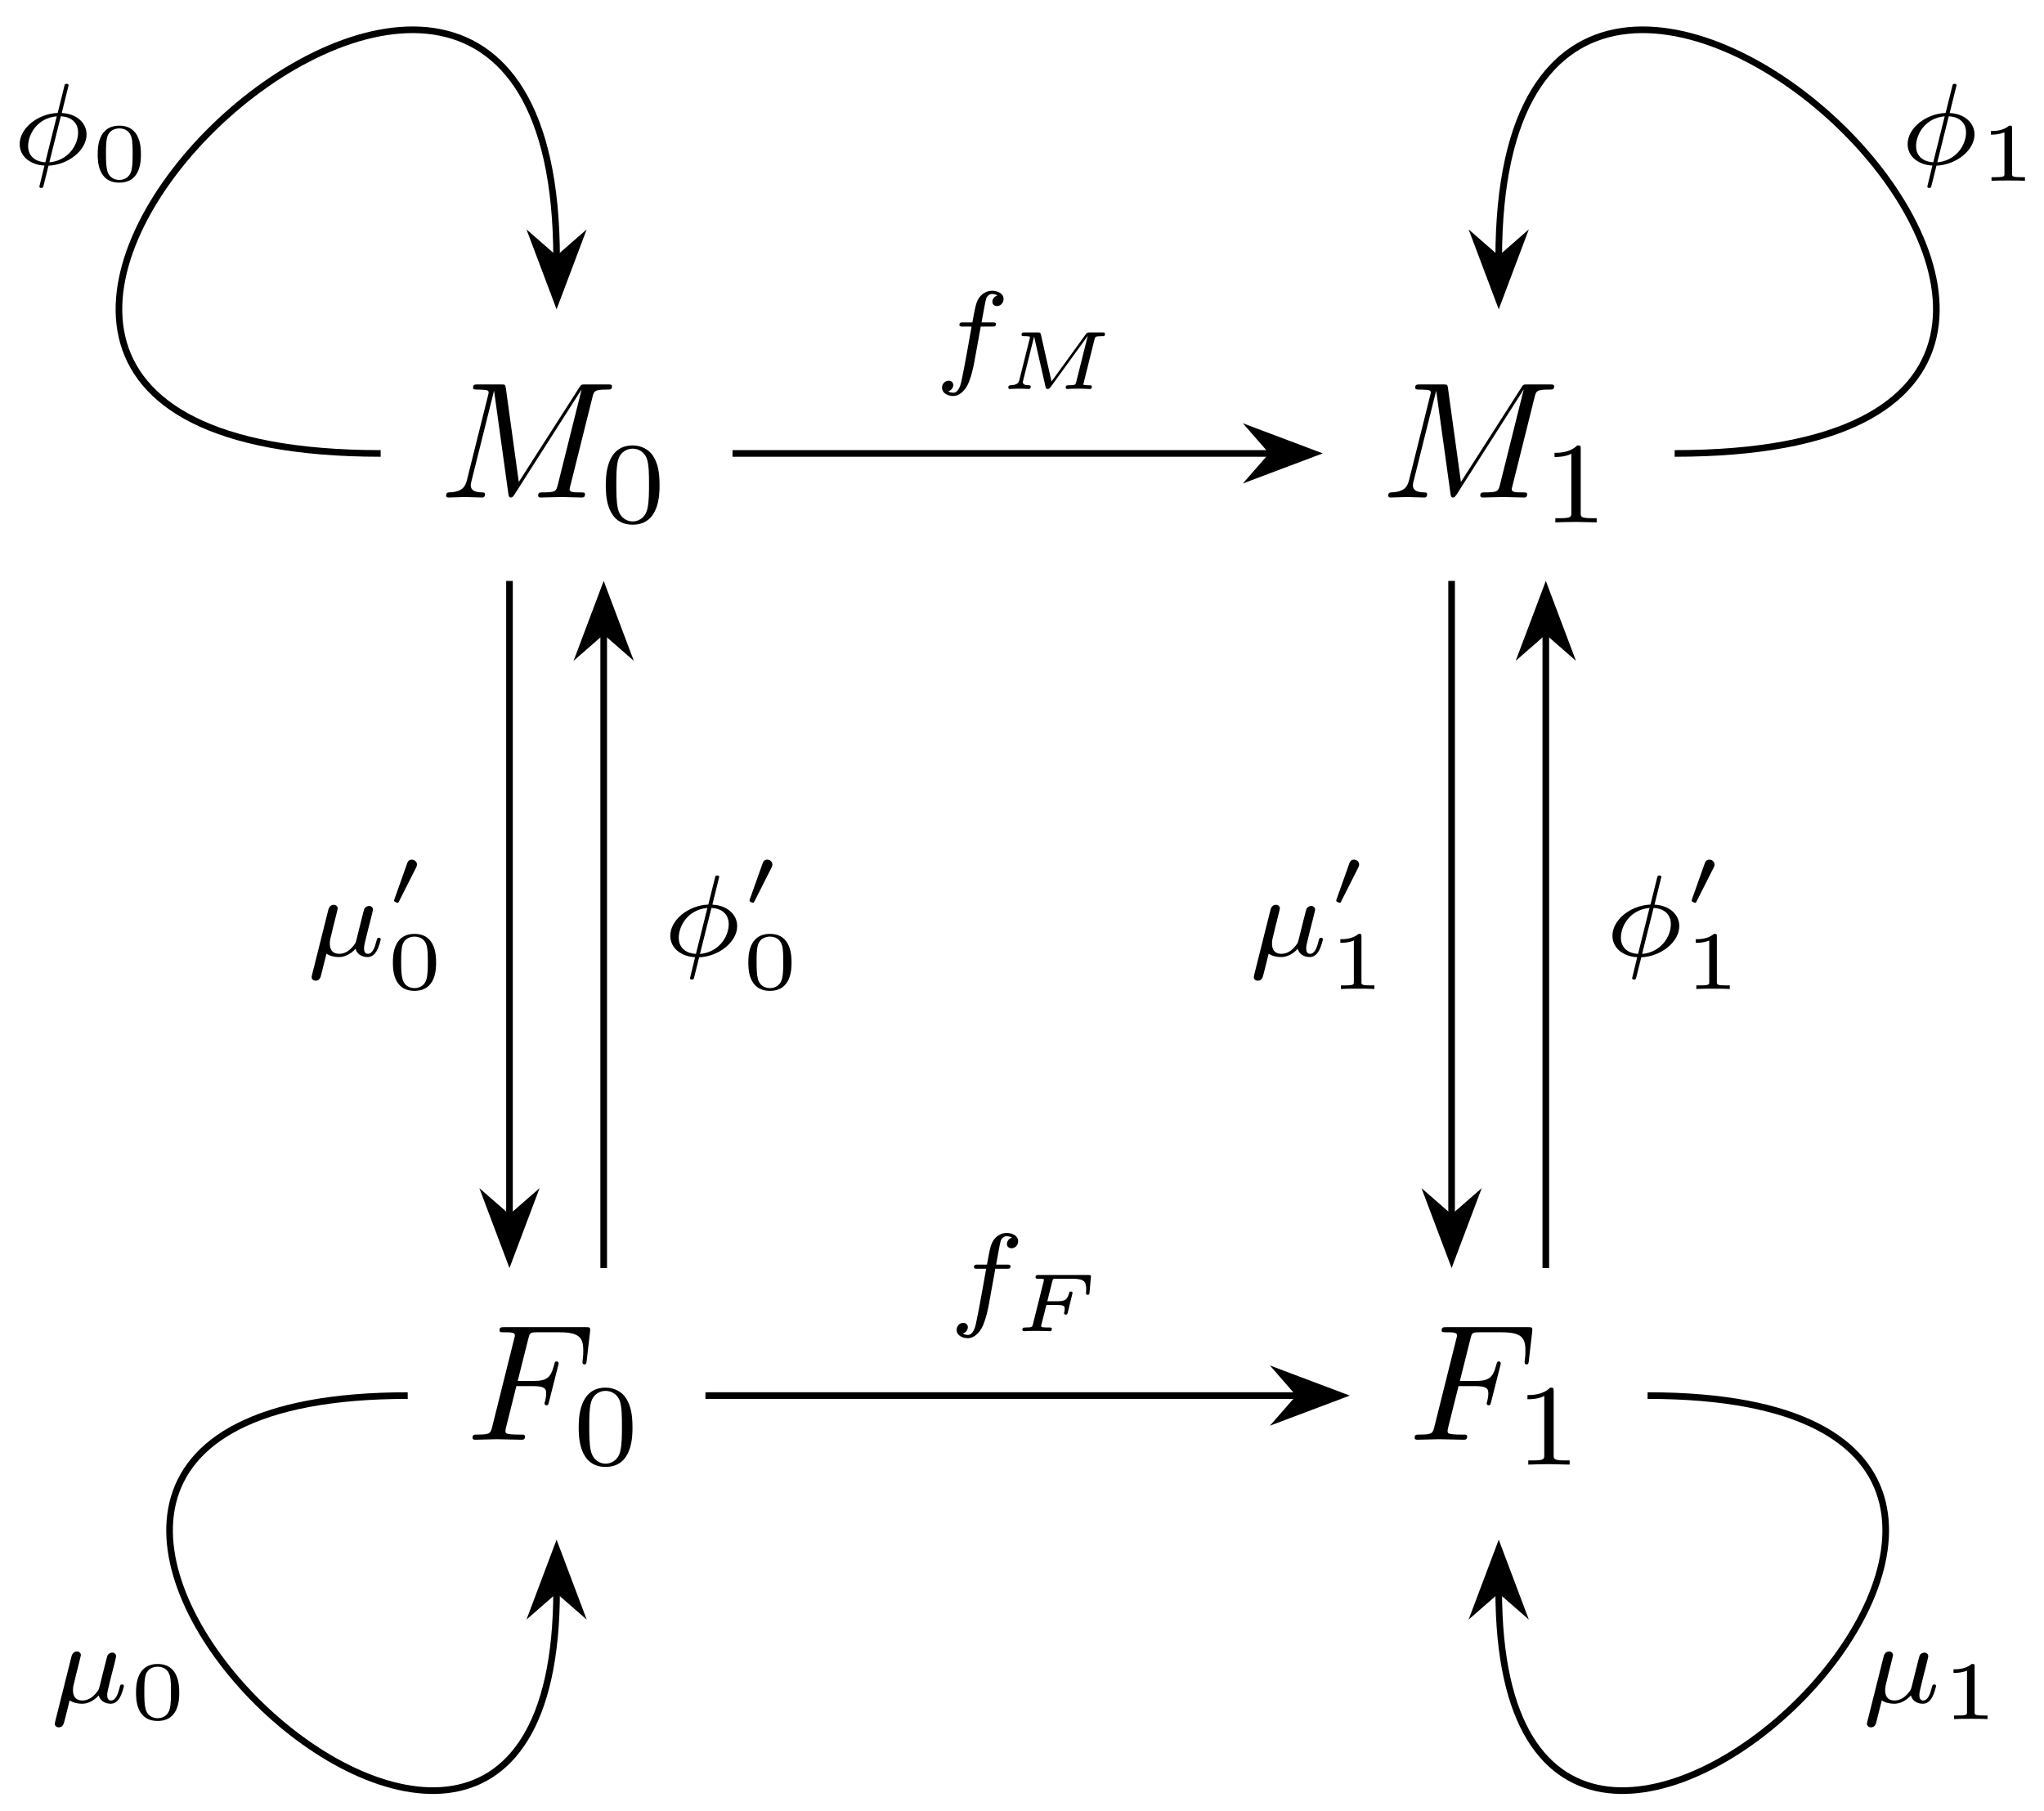 <svg xmlns="http://www.w3.org/2000/svg" xmlns:xlink="http://www.w3.org/1999/xlink" xmlns:inkscape="http://www.inkscape.org/namespaces/inkscape" version="1.1" width="123" height="109" viewBox="0 0 123 109">
<defs>
<path id="font_1_2" d="M.926 .606C.935 .642 .937 .652 1.012 .652 1.035 .652 1.044 .652 1.044 .672 1.044 .683 1.034 .683 1.017 .683H.885C.859 .683 .858 .683 .846 .664L.481 .094 .403 .66C.4 .683 .398 .683 .372 .683H.235C.216 .683 .205 .683 .205 .664 .205 .652 .214 .652 .234 .652 .247 .652 .265 .651 .277 .65 .293 .648 .299 .645 .299 .634 .299 .63 .298 .627 .295 .615L.168 .106C.158 .066 .141 .034 .06 .031 .055 .031 .042 .03 .042 .012 .042 .003 .048 0 .056 0 .088 0 .123 .003 .156 .003 .19 .003 .226 0 .259 0 .264 0 .277 0 .277 .02 .277 .031 .266 .031 .259 .031 .202 .032 .191 .052 .191 .075 .191 .082 .192 .087 .195 .098L.331 .643H.332L.418 .023C.42 .011 .421 0 .433 0 .444 0 .45 .011 .455 .018L.859 .651H.86L.717 .078C.707 .039 .705 .031 .626 .031 .609 .031 .598 .031 .598 .012 .598 0 .61 0 .613 0 .641 0 .709 .003 .737 .003 .778 .003 .821 0 .862 0 .868 0 .881 0 .881 .02 .881 .031 .872 .031 .853 .031 .816 .031 .788 .031 .788 .049 .788 .053 .788 .055 .793 .073L.926 .606Z"/>
<path id="font_2_1" d="M.516 .319C.516 .429 .503 .508 .457 .578 .426 .624 .364 .664 .284 .664 .052 .664 .052 .391 .052 .319 .052 .247 .052-.02 .284-.02 .516-.02 .516 .247 .516 .319M.284 .008C.238 .008 .177 .035 .157 .117 .143 .176 .143 .258 .143 .332 .143 .405 .143 .481 .158 .536 .179 .615 .243 .636 .284 .636 .338 .636 .39 .603 .408 .545 .424 .491 .425 .419 .425 .332 .425 .258 .425 .184 .412 .121 .392 .03 .324 .008 .284 .008Z"/>
<path id="font_1_1" d="M.303 .324H.4C.475 .324 .483 .308 .483 .28 .483 .273 .483 .261 .476 .231 .474 .226 .473 .222 .473 .22 .473 .212 .479 .208 .485 .208 .495 .208 .495 .211 .5 .229L.555 .446C.558 .457 .558 .459 .558 .462 .558 .464 .556 .473 .546 .473 .536 .473 .535 .468 .531 .452 .51 .373 .487 .355 .402 .355H.311L.375 .61C.384 .645 .385 .649 .429 .649H.561C.684 .649 .707 .616 .707 .539 .707 .516 .707 .512 .704 .485 .702 .472 .702 .47 .702 .467 .702 .462 .705 .455 .714 .455 .725 .455 .726 .461 .728 .48L.748 .653C.751 .68 .746 .68 .721 .68H.231C.211 .68 .201 .68 .201 .66 .201 .649 .21 .649 .229 .649 .266 .649 .294 .649 .294 .631 .294 .627 .294 .625 .289 .607L.157 .078C.147 .039 .145 .031 .066 .031 .049 .031 .038 .031 .038 .012 .038 0 .05 0 .053 0 .082 0 .156 .003 .185 .003 .218 .003 .301 0 .334 0 .343 0 .355 0 .355 .019 .355 .027 .349 .029 .349 .03 .346 .031 .344 .031 .321 .031 .299 .031 .294 .031 .269 .033 .24 .036 .237 .04 .237 .053 .237 .055 .237 .061 .241 .076L.303 .324Z"/>
<path id="font_3_2" d="M.492 .681C.492 .694 .48 .694 .475 .694 .46 .694 .459 .689 .455 .672L.398 .443C.221 .435 .07 .308 .07 .174 .07 .061 .173-.007 .284-.011 .276-.042 .269-.074 .261-.105 .249-.152 .24-.189 .24-.192 .24-.204 .253-.204 .256-.204 .271-.204 .272-.201 .277-.18L.319-.012C.49-.005 .647 .121 .647 .257 .647 .362 .555 .437 .433 .442L.492 .681M.291 .017C.214 .021 .143 .063 .143 .157 .143 .257 .219 .398 .39 .414L.291 .017M.425 .414C.502 .411 .574 .369 .574 .274 .574 .165 .488 .031 .326 .017L.425 .414Z"/>
<path id="font_4_1" d="M.601 .32C.601 .392 .601 .666 .34 .666 .079 .666 .079 .392 .079 .32 .079 .247 .079-.022 .34-.022 .601-.022 .601 .247 .601 .32M.34 .011C.303 .011 .219 .024 .194 .125 .18 .179 .179 .25 .179 .332 .179 .406 .179 .475 .195 .532 .22 .616 .297 .633 .34 .633 .414 .633 .467 .595 .487 .525 .501 .474 .501 .391 .501 .332 .501 .264 .501 .183 .486 .123 .46 .026 .38 .011 .34 .011Z"/>
<path id="font_3_1" d="M.054-.161C.05-.176 .05-.181 .05-.182 .05-.204 .068-.214 .084-.214 .12-.214 .128-.181 .132-.164 .134-.159 .154-.079 .178 .019 .209-.002 .249-.01 .285-.01 .371-.01 .427 .06 .429 .062 .448-.007 .517-.01 .532-.01 .568-.01 .593 .012 .611 .043 .633 .082 .646 .139 .646 .143 .646 .156 .633 .156 .63 .156 .616 .156 .615 .152 .608 .125 .596 .077 .577 .018 .535 .018 .509 .018 .502 .04 .502 .067 .502 .084 .51 .12 .517 .146 .524 .173 .534 .214 .539 .236L.562 .325C.568 .35 .579 .394 .579 .399 .579 .419 .563 .431 .546 .431 .535 .431 .516 .426 .505 .407 .502 .401 .494 .369 .489 .349L.468 .266 .437 .141C.43 .116 .43 .114 .421 .101 .39 .057 .346 .018 .289 .018 .207 .018 .207 .089 .207 .107 .207 .133 .21 .146 .224 .2 .234 .244 .236 .251 .246 .29L.26 .346C.265 .367 .275 .405 .275 .409 .275 .427 .261 .441 .241 .441 .205 .441 .196 .406 .193 .394L.054-.161Z"/>
<path id="font_5_1" d="M.36 .465C.361 .466 .37 .485 .37 .5 .37 .536 .338 .559 .308 .559 .267 .559 .256 .528 .251 .513L.097 .08C.093 .068 .093 .065 .093 .064 .093 .048 .135 .038 .136 .038 .145 .038 .147 .043 .153 .055L.36 .465Z"/>
<path id="font_2_2" d="M.335 .636C.335 .663 .333 .664 .305 .664 .241 .601 .15 .6 .109 .6V.564C.133 .564 .199 .564 .254 .592V.082C.254 .049 .254 .036 .154 .036H.116V0C.134 .001 .257 .004 .294 .004 .325 .004 .451 .001 .473 0V.036H.435C.335 .036 .335 .049 .335 .082V.636Z"/>
<path id="font_4_2" d="M.398 .636C.398 .666 .395 .666 .362 .666 .291 .602 .18 .602 .16 .602H.143V.558H.16C.183 .558 .248 .561 .306 .586V.086C.306 .055 .306 .044 .2 .044H.15V0C.205 .004 .294 .004 .352 .004 .41 .004 .499 .004 .554 0V.044H.504C.398 .044 .398 .055 .398 .086V.636Z"/>
<path id="font_3_3" d="M.407 .395H.505C.525 .395 .538 .395 .538 .417 .538 .431 .525 .431 .507 .431H.414C.437 .558 .445 .604 .453 .633 .458 .655 .48 .676 .504 .676 .505 .676 .532 .676 .551 .664 .51 .651 .507 .615 .507 .609 .507 .587 .524 .572 .547 .572 .574 .572 .604 .595 .604 .633 .604 .679 .555 .704 .504 .704 .46 .704 .411 .679 .384 .629 .364 .592 .356 .547 .335 .431H.256C.236 .431 .223 .431 .223 .409 .223 .395 .236 .395 .254 .395H.328C.327 .389 .264 .029 .24-.078 .235-.1 .218-.176 .17-.176 .169-.176 .145-.176 .126-.164 .167-.151 .17-.115 .17-.109 .17-.087 .153-.072 .13-.072 .103-.072 .073-.095 .073-.133 .073-.178 .12-.204 .17-.204 .234-.204 .278-.138 .29-.116 .326-.049 .349 .074 .351 .086L.407 .395Z"/>
<path id="font_6_2" d="M1.164 .598C1.172 .63 1.174 .638 1.25 .638 1.276 .638 1.278 .638 1.282 .641 1.288 .647 1.291 .659 1.291 .666 1.291 .683 1.276 .683 1.259 .683H1.108C1.086 .683 1.075 .683 1.06 .663L.645 .091 .517 .656C.511 .682 .505 .683 .478 .683H.318C.298 .683 .283 .683 .283 .655 .283 .638 .295 .638 .32 .638 .33 .638 .363 .638 .384 .632 .384 .62 .384 .618 .381 .607L.257 .112C.25 .085 .241 .047 .148 .045 .14 .045 .123 .044 .123 .017 .123 .008 .131 0 .14 0 .158 0 .179 .003 .197 .003 .216 .003 .235 .004 .254 .004 .274 .004 .293 .003 .313 .003 .331 .003 .352 0 .37 0 .383 0 .394 .007 .394 .028 .394 .045 .379 .045 .368 .045 .318 .046 .299 .059 .299 .083 .299 .09 .301 .096 .303 .106L.434 .632H.435L.572 .029C.576 .012 .579 0 .598 0 .608 0 .62 .004 .634 .023L1.081 .64 1.082 .639 .943 .083C.935 .053 .933 .045 .857 .045 .832 .045 .816 .045 .816 .017 .816 .009 .823 0 .834 0 .855 0 .879 .003 .901 .003 .923 .003 .946 .004 .969 .004 .992 .004 1.015 .003 1.038 .003 1.06 .003 1.085 0 1.107 0 1.113 0 1.132 0 1.132 .028 1.132 .045 1.118 .045 1.099 .045 1.097 .045 1.073 .045 1.056 .047 1.031 .049 1.03 .05 1.03 .058 1.03 .06 1.03 .062 1.033 .072L1.164 .598Z"/>
<path id="font_6_1" d="M.407 .317H.531C.62 .317 .628 .303 .628 .27 .628 .254 .623 .229 .621 .224 .621 .221 .62 .219 .62 .217 .62 .211 .624 .2 .641 .2 .655 .2 .66 .204 .664 .221L.723 .462C.723 .463 .723 .479 .703 .479 .686 .479 .684 .473 .68 .456 .657 .377 .63 .362 .535 .362H.418L.478 .601C.486 .632 .486 .634 .528 .634H.711C.853 .634 .888 .608 .888 .509 .888 .487 .885 .461 .885 .459 .885 .445 .895 .44 .906 .44 .925 .44 .926 .449 .928 .468L.944 .646 .946 .661C.946 .679 .931 .679 .913 .679H.311C.291 .679 .276 .679 .276 .651 .276 .634 .288 .634 .313 .634 .323 .634 .356 .634 .377 .628 .377 .616 .377 .614 .374 .603L.244 .083C.236 .053 .235 .045 .158 .045 .133 .045 .117 .045 .117 .017 .117 .009 .124 0 .135 0 .157 0 .182 .003 .204 .003 .229 .003 .255 .004 .281 .004 .309 .004 .336 .003 .364 .003 .391 .003 .42 0 .447 0 .453 0 .473 0 .473 .028 .473 .045 .459 .045 .433 .045 .409 .045 .401 .045 .375 .047 .351 .049 .344 .05 .344 .062 .344 .068 .344 .07 .348 .084L.407 .317Z"/>
</defs>
<use data-text="M" xlink:href="#font_1_2" transform="matrix(9.963,0,0,-9.963,26.426,29.939)"/>
<use data-text="0" xlink:href="#font_2_1" transform="matrix(6.974,0,0,-6.974,36.091,31.434)"/>
<use data-text="F" xlink:href="#font_1_1" transform="matrix(9.963,0,0,-9.963,28.055,86.637)"/>
<use data-text="0" xlink:href="#font_2_1" transform="matrix(6.974,0,0,-6.974,34.462,88.133)"/>
<path transform="matrix(1,0,0,-1,61.84,83.98)" stroke-width=".399" stroke-linecap="butt" stroke-miterlimit="10" stroke-linejoin="miter" fill="none" stroke="#000000" d="M-38.934 56.694C-79.744 56.694-28.347 105.175-28.347 68.425"/>
<path transform="matrix(0,1,1,0,33.493,13.832)" d="M4.215 0 .643 1.346 1.818 0 .643-1.346Z"/>
<path transform="matrix(0,1,1,0,33.493,13.832)" stroke-width=".399" stroke-linecap="butt" stroke-miterlimit="10" stroke-linejoin="miter" fill="none" stroke="#000000" d="M4.215 0 .643 1.346 1.818 0 .643-1.346Z"/>
<use data-text="&#x03d5;" xlink:href="#font_3_2" transform="matrix(6.974,0,0,-6.974,.696,9.885)"/>
<use data-text="0" xlink:href="#font_4_1" transform="matrix(4.981,0,0,-4.982,5.486,10.881)"/>
<path transform="matrix(1,0,0,-1,61.84,83.98)" stroke-width=".399" stroke-linecap="butt" stroke-miterlimit="10" stroke-linejoin="miter" fill="none" stroke="#000000" d="M-37.305 0C-74.136 0-28.347-44.503-28.347-11.731"/>
<path transform="matrix(0,-1,-1,-0,33.493,97.431)" d="M4.215 0 .643 1.346 1.818 0 .643-1.346Z"/>
<path transform="matrix(0,-1,-1,-0,33.493,97.431)" stroke-width=".399" stroke-linecap="butt" stroke-miterlimit="10" stroke-linejoin="miter" fill="none" stroke="#000000" d="M4.215 0 .643 1.346 1.818 0 .643-1.346Z"/>
<use data-text="&#x00b5;" xlink:href="#font_3_1" transform="matrix(6.974,0,0,-6.974,2.949,102.453)"/>
<use data-text="0" xlink:href="#font_4_1" transform="matrix(4.981,0,0,-4.982,7.793,103.449)"/>
<path transform="matrix(1,0,0,-1,61.84,83.98)" stroke-width=".399" stroke-linecap="butt" stroke-miterlimit="10" stroke-linejoin="miter" fill="none" stroke="#000000" d="M-31.181 49.023V10.735"/>
<path transform="matrix(0,1,1,0,30.658,71.526)" d="M4.215 0 .643 1.346 1.818 0 .643-1.346Z"/>
<path transform="matrix(0,1,1,0,30.658,71.526)" stroke-width=".399" stroke-linecap="butt" stroke-miterlimit="10" stroke-linejoin="miter" fill="none" stroke="#000000" d="M4.215 0 .643 1.346 1.818 0 .643-1.346Z"/>
<use data-text="&#x00b5;" xlink:href="#font_3_1" transform="matrix(6.974,0,0,-6.974,18.405,57.522)"/>
<use data-text="&#x2032;" xlink:href="#font_5_1" transform="matrix(4.981,0,0,-4.982,23.249,54.516)"/>
<use data-text="0" xlink:href="#font_4_1" transform="matrix(4.981,0,0,-4.982,23.249,59.515)"/>
<path transform="matrix(1,0,0,-1,61.84,83.98)" stroke-width=".399" stroke-linecap="butt" stroke-miterlimit="10" stroke-linejoin="miter" fill="none" stroke="#000000" d="M-25.512 7.671V45.959"/>
<path transform="matrix(0,-1,-1,-0,36.328,39.736)" d="M4.215 0 .643 1.346 1.818 0 .643-1.346Z"/>
<path transform="matrix(0,-1,-1,-0,36.328,39.736)" stroke-width=".399" stroke-linecap="butt" stroke-miterlimit="10" stroke-linejoin="miter" fill="none" stroke="#000000" d="M4.215 0 .643 1.346 1.818 0 .643-1.346Z"/>
<use data-text="&#x03d5;" xlink:href="#font_3_2" transform="matrix(6.974,0,0,-6.974,39.848,57.522)"/>
<use data-text="&#x2032;" xlink:href="#font_5_1" transform="matrix(4.981,0,0,-4.982,44.638,54.516)"/>
<use data-text="0" xlink:href="#font_4_1" transform="matrix(4.981,0,0,-4.982,44.638,59.515)"/>
<use data-text="M" xlink:href="#font_1_2" transform="matrix(9.963,0,0,-9.963,83.12,29.939)"/>
<use data-text="1" xlink:href="#font_2_2" transform="matrix(6.974,0,0,-6.974,92.785,31.434)"/>
<use data-text="F" xlink:href="#font_1_1" transform="matrix(9.963,0,0,-9.963,84.75,86.637)"/>
<use data-text="1" xlink:href="#font_2_2" transform="matrix(6.974,0,0,-6.974,91.157,88.133)"/>
<path transform="matrix(1,0,0,-1,61.84,83.98)" stroke-width=".399" stroke-linecap="butt" stroke-miterlimit="10" stroke-linejoin="miter" fill="none" stroke="#000000" d="M38.934 56.694C79.744 56.694 28.347 105.175 28.347 68.425"/>
<path transform="matrix(0,1,1,0,90.188,13.832)" d="M4.215 0 .643 1.346 1.818 0 .643-1.346Z"/>
<path transform="matrix(0,1,1,0,90.188,13.832)" stroke-width=".399" stroke-linecap="butt" stroke-miterlimit="10" stroke-linejoin="miter" fill="none" stroke="#000000" d="M4.215 0 .643 1.346 1.818 0 .643-1.346Z"/>
<use data-text="&#x03d5;" xlink:href="#font_3_2" transform="matrix(6.974,0,0,-6.974,114.305,9.885)"/>
<use data-text="1" xlink:href="#font_4_2" transform="matrix(4.981,0,0,-4.982,119.095,10.881)"/>
<path transform="matrix(1,0,0,-1,61.84,83.98)" stroke-width=".399" stroke-linecap="butt" stroke-miterlimit="10" stroke-linejoin="miter" fill="none" stroke="#000000" d="M37.305 0C74.136 0 28.347-44.503 28.347-11.731"/>
<path transform="matrix(0,-1,-1,-0,90.188,97.431)" d="M4.215 0 .643 1.346 1.818 0 .643-1.346Z"/>
<path transform="matrix(0,-1,-1,-0,90.188,97.431)" stroke-width=".399" stroke-linecap="butt" stroke-miterlimit="10" stroke-linejoin="miter" fill="none" stroke="#000000" d="M4.215 0 .643 1.346 1.818 0 .643-1.346Z"/>
<use data-text="&#x00b5;" xlink:href="#font_3_1" transform="matrix(6.974,0,0,-6.974,111.998,102.453)"/>
<use data-text="1" xlink:href="#font_4_2" transform="matrix(4.981,0,0,-4.982,116.842,103.449)"/>
<path transform="matrix(1,0,0,-1,61.84,83.98)" stroke-width=".399" stroke-linecap="butt" stroke-miterlimit="10" stroke-linejoin="miter" fill="none" stroke="#000000" d="M25.512 49.023V10.735"/>
<path transform="matrix(0,1,1,0,87.353,71.526)" d="M4.215 0 .643 1.346 1.818 0 .643-1.346Z"/>
<path transform="matrix(0,1,1,0,87.353,71.526)" stroke-width=".399" stroke-linecap="butt" stroke-miterlimit="10" stroke-linejoin="miter" fill="none" stroke="#000000" d="M4.215 0 .643 1.346 1.818 0 .643-1.346Z"/>
<use data-text="&#x00b5;" xlink:href="#font_3_1" transform="matrix(6.974,0,0,-6.974,75.101,57.522)"/>
<use data-text="&#x2032;" xlink:href="#font_5_1" transform="matrix(4.981,0,0,-4.982,79.945,54.516)"/>
<use data-text="1" xlink:href="#font_4_2" transform="matrix(4.981,0,0,-4.982,79.945,59.515)"/>
<path transform="matrix(1,0,0,-1,61.84,83.98)" stroke-width=".399" stroke-linecap="butt" stroke-miterlimit="10" stroke-linejoin="miter" fill="none" stroke="#000000" d="M31.181 7.671V45.959"/>
<path transform="matrix(0,-1,-1,-0,93.022,39.736)" d="M4.215 0 .643 1.346 1.818 0 .643-1.346Z"/>
<path transform="matrix(0,-1,-1,-0,93.022,39.736)" stroke-width=".399" stroke-linecap="butt" stroke-miterlimit="10" stroke-linejoin="miter" fill="none" stroke="#000000" d="M4.215 0 .643 1.346 1.818 0 .643-1.346Z"/>
<use data-text="&#x03d5;" xlink:href="#font_3_2" transform="matrix(6.974,0,0,-6.974,96.542,57.522)"/>
<use data-text="&#x2032;" xlink:href="#font_5_1" transform="matrix(4.981,0,0,-4.982,101.332,54.516)"/>
<use data-text="1" xlink:href="#font_4_2" transform="matrix(4.981,0,0,-4.982,101.332,59.515)"/>
<path transform="matrix(1,0,0,-1,61.84,83.98)" stroke-width=".399" stroke-linecap="butt" stroke-miterlimit="10" stroke-linejoin="miter" fill="none" stroke="#000000" d="M-17.76 56.694H14.696"/>
<path transform="matrix(1,0,0,-1,74.818,27.282)" d="M4.215 0 .643 1.346 1.818 0 .643-1.346Z"/>
<path transform="matrix(1,0,0,-1,74.818,27.282)" stroke-width=".399" stroke-linecap="butt" stroke-miterlimit="10" stroke-linejoin="miter" fill="none" stroke="#000000" d="M4.215 0 .643 1.346 1.818 0 .643-1.346Z"/>
<use data-text="f" xlink:href="#font_3_3" transform="matrix(6.974,0,0,-6.974,56.179,22.406)"/>
<use data-text="M" xlink:href="#font_6_2" transform="matrix(4.981,0,0,-4.982,60.064,23.408)"/>
<path transform="matrix(1,0,0,-1,61.84,83.98)" stroke-width=".399" stroke-linecap="butt" stroke-miterlimit="10" stroke-linejoin="miter" fill="none" stroke="#000000" d="M-19.389 0H16.325"/>
<path transform="matrix(1,0,0,-1,76.447,83.98)" d="M4.215 0 .643 1.346 1.818 0 .643-1.346Z"/>
<path transform="matrix(1,0,0,-1,76.447,83.98)" stroke-width=".399" stroke-linecap="butt" stroke-miterlimit="10" stroke-linejoin="miter" fill="none" stroke="#000000" d="M4.215 0 .643 1.346 1.818 0 .643-1.346Z"/>
<use data-text="f" xlink:href="#font_3_3" transform="matrix(6.974,0,0,-6.974,57.056,79.104)"/>
<use data-text="F" xlink:href="#font_6_1" transform="matrix(4.981,0,0,-4.982,60.941,80.106)"/>
</svg>
